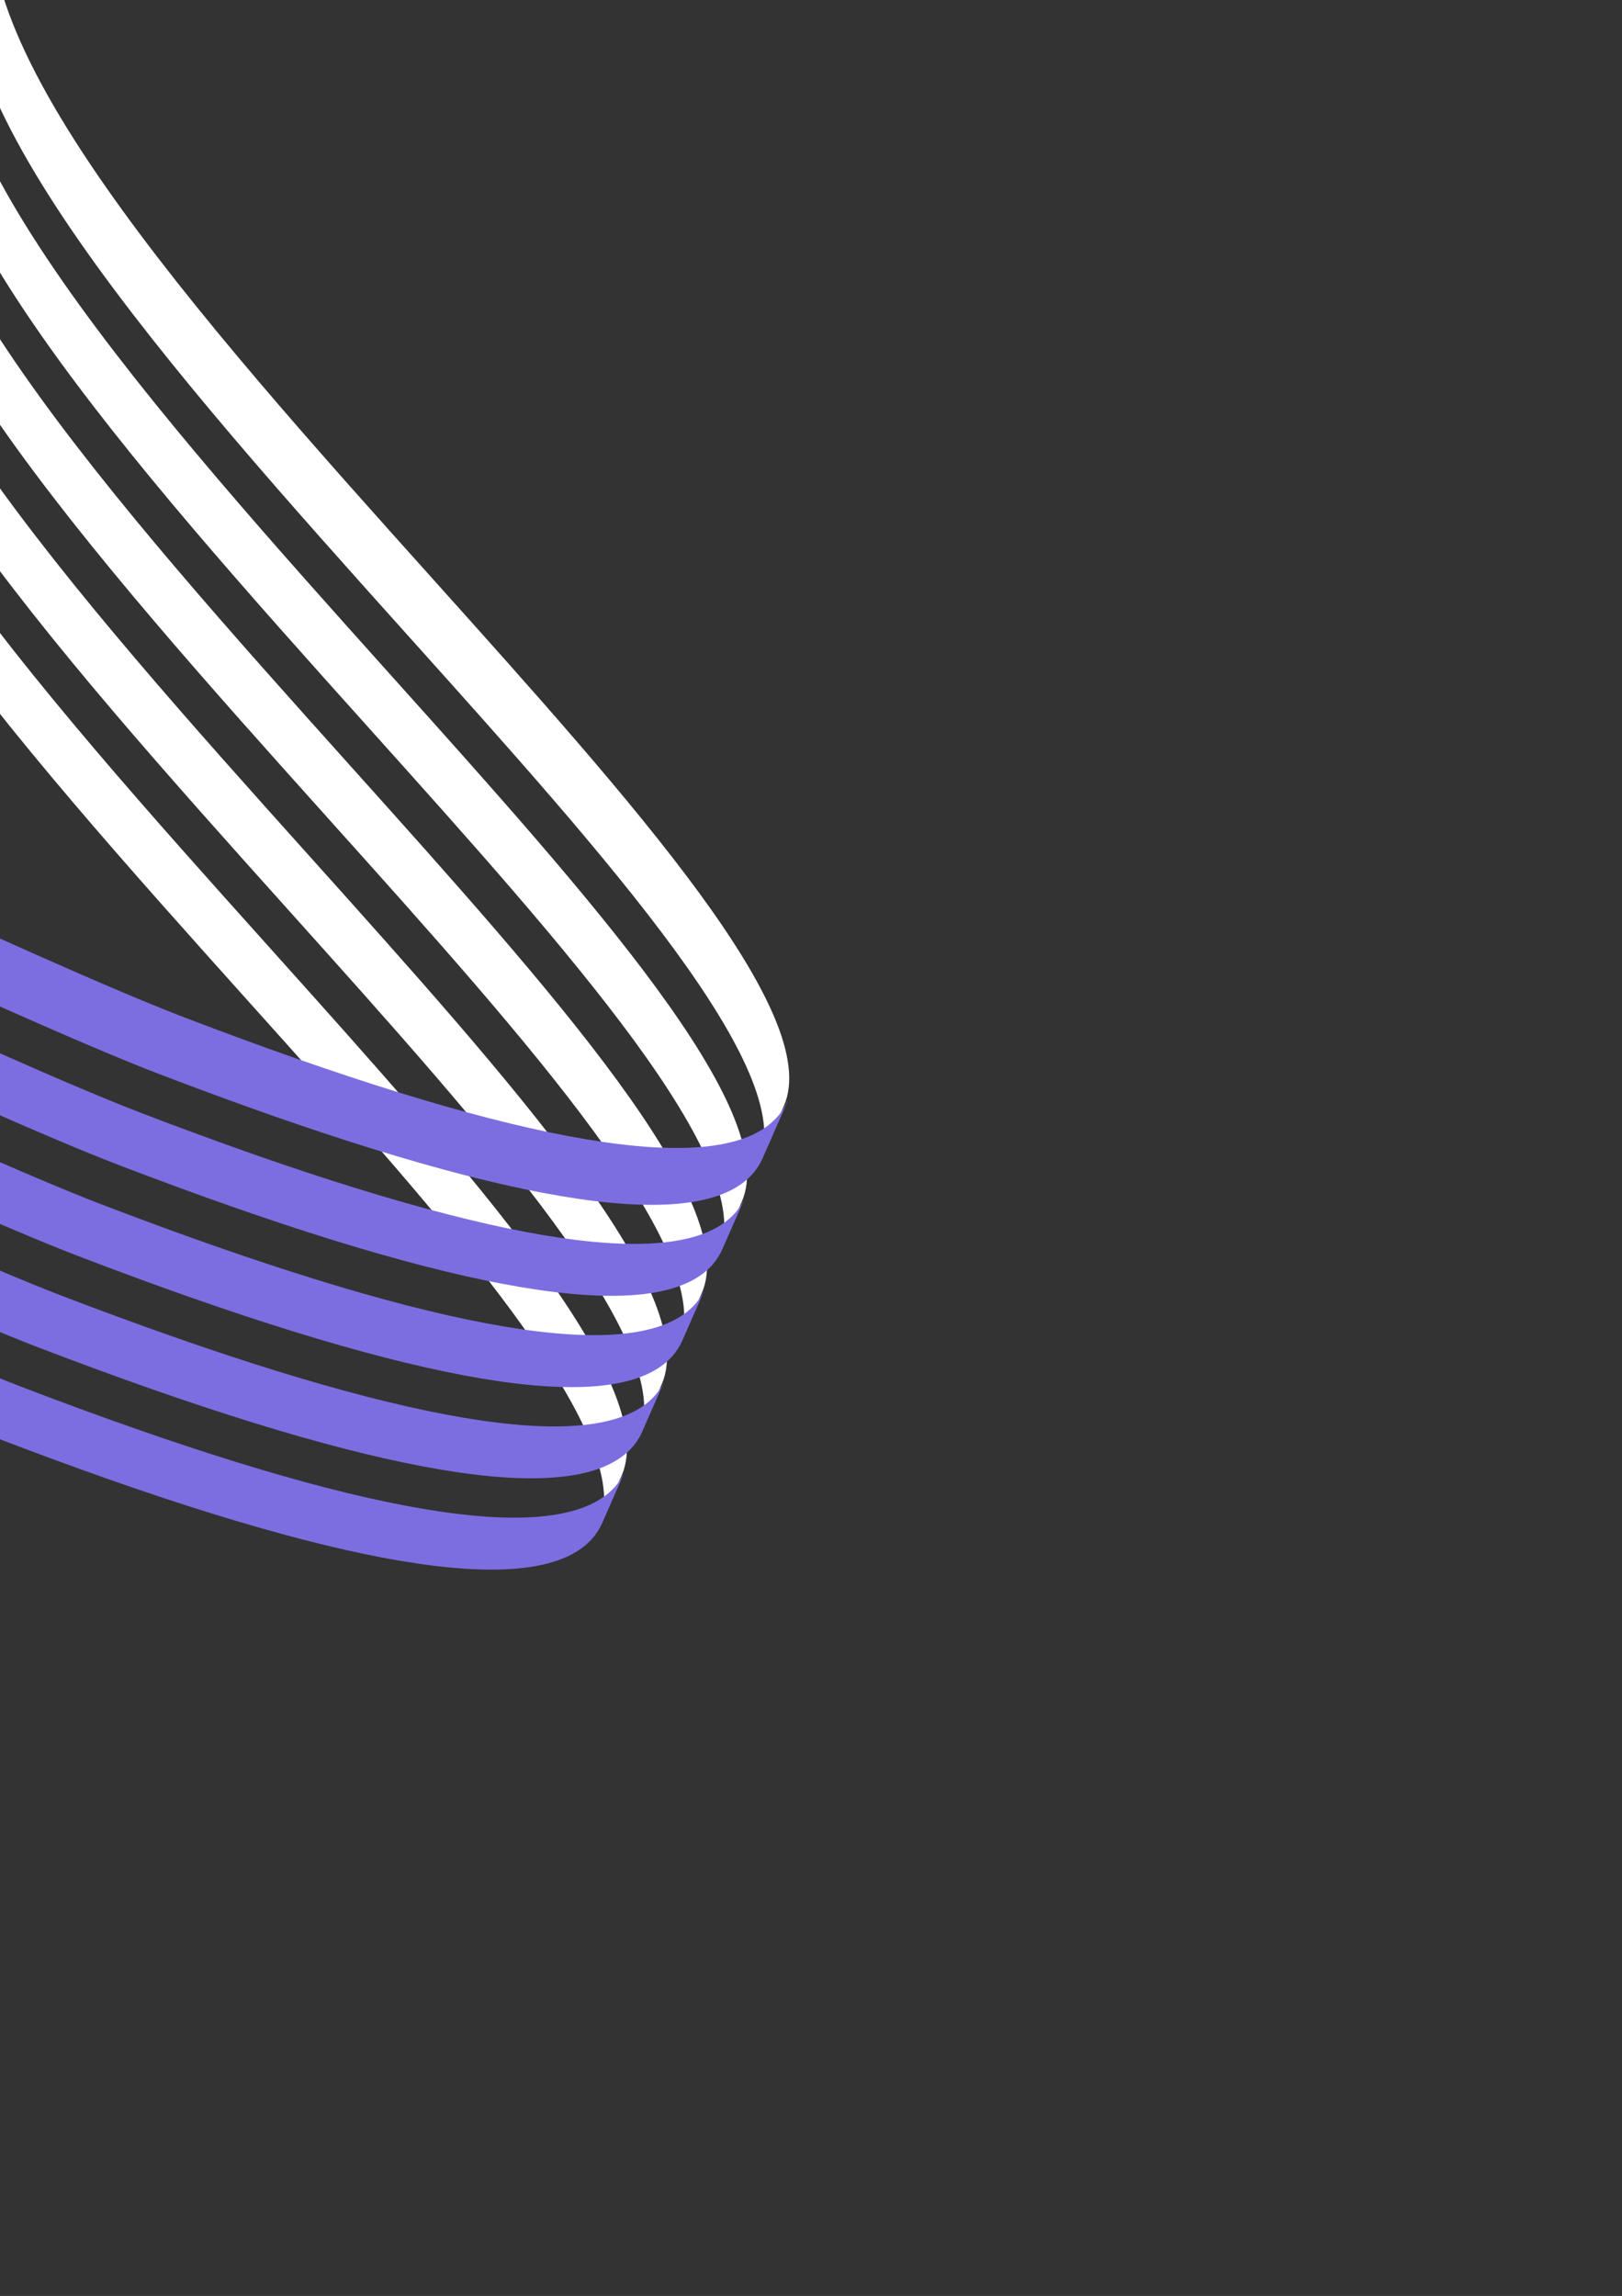 <svg width="619" height="876" viewBox="0 0 619 876" fill="none" xmlns="http://www.w3.org/2000/svg">
<rect x="0" y="0" width="619" height="876" fill="#333333" stroke="none"/>
<g clip-path="url(#clip0_2_1556)">
<path d="M299.141 421.981C314.407 387.165 241.818 306.306 165.23 220.959C76.161 121.719 -24.419 9.661 0.606 -47.336L-8.888 -25.725C-33.888 31.283 66.671 143.321 155.762 242.581C232.363 327.874 304.924 408.786 289.651 443.584L299.141 421.981Z" fill="white"/>
<path d="M283.059 458.578C298.331 423.815 225.742 342.9 149.15 257.596C60.1 158.335 -40.48 46.277 -15.461 -10.718L-24.161 9.106C-49.166 66.082 51.378 178.139 140.463 277.401C217.086 362.714 289.631 443.604 274.372 478.383L283.059 458.578Z" fill="white"/>
<path d="M267.797 493.396C283.056 458.617 210.455 377.727 133.872 292.393C44.803 193.153 -55.777 81.095 -30.752 24.098L-39.436 43.909C-64.457 100.898 36.122 212.955 125.188 312.204C201.811 397.516 274.375 478.42 259.075 513.2L267.797 493.396Z" fill="white"/>
<path d="M252.504 528.215C267.752 493.406 195.181 412.539 118.617 327.219C29.532 227.956 -71.034 115.914 -46.029 58.904L-54.729 78.728C-79.735 135.738 20.826 247.782 109.895 347.023C186.518 432.335 259.077 513.241 243.804 548.039L252.504 528.215Z" fill="white"/>
<path d="M237.216 563.041C252.482 528.225 179.899 447.363 103.327 362.039C14.236 262.778 -86.325 150.734 -61.297 93.744L-70.005 113.529C-95.005 170.537 5.555 282.581 94.626 381.862C171.228 467.155 243.786 548.061 228.53 582.846L237.216 563.041Z" fill="white"/>
<path d="M300.443 420.17C299.479 422.416 298.145 424.485 296.496 426.29C295.202 427.723 293.748 429.004 292.164 430.11C265.902 448.632 191.21 434.473 69.872 387.989C-35.997 347.359 -544.861 100.165 -723.099 8.131L-732.473 29.842C-554.241 121.879 -45.561 369.079 60.478 409.68C181.836 456.184 256.489 470.33 282.779 451.825C284.353 450.71 285.803 449.431 287.104 448.008C288.73 446.185 290.062 444.12 291.052 441.887L300.521 420.265" fill="#7C6EE1"/>
<path d="M284.38 456.783C283.403 459.022 282.07 461.089 280.432 462.904C279.14 464.336 277.689 465.616 276.107 466.721C249.823 485.224 175.146 471.087 53.774 424.601C-52.095 383.972 -560.935 136.824 -739.162 44.744L-747.843 64.547C-569.625 156.603 -60.926 403.782 45.095 444.41C166.421 490.92 241.118 505.035 267.414 486.528C268.991 485.43 270.438 484.156 271.726 482.73C273.352 480.907 274.684 478.842 275.673 476.609L284.38 456.783Z" fill="#7C6EE1"/>
<path d="M269.089 491.601C268.126 493.848 266.791 495.917 265.142 497.722C263.858 499.149 262.413 500.423 260.836 501.518C234.567 520.043 159.843 505.909 38.535 459.449C-67.336 418.813 -576.206 171.621 -754.425 79.565L-763.125 99.389C-584.887 191.424 -76.188 438.603 29.833 479.232C151.184 525.732 225.854 539.871 252.138 521.368C253.721 520.263 255.174 518.984 256.472 517.555C258.107 515.737 259.439 513.669 260.417 511.428L269.104 491.623" fill="#7C6EE1"/>
<path d="M253.803 526.413C252.839 528.659 251.504 530.728 249.856 532.533C248.57 533.969 247.126 535.255 245.549 536.364C219.259 554.869 144.588 540.73 23.218 494.251C-82.651 453.621 -591.517 206.422 -769.714 114.385L-778.436 134.19C-600.202 226.233 -91.484 473.426 14.537 514.054C135.888 560.554 210.578 574.672 236.832 556.125C238.409 555.027 239.856 553.753 241.144 552.327C242.792 550.521 244.127 548.452 245.091 546.206L253.792 526.382" fill="#7C6EE1"/>
<path d="M238.55 561.243C237.56 563.476 236.228 565.541 234.602 567.364C233.309 568.794 231.857 570.073 230.274 571.175C203.991 589.678 129.32 575.538 7.963 529.04C-97.906 488.411 -606.757 241.233 -784.989 149.196L-793.676 169.001C-615.458 261.057 -106.756 508.242 -0.737 548.865C120.602 595.355 195.275 609.5 221.557 590.991C223.135 589.88 224.588 588.602 225.891 587.178C227.517 585.355 228.849 583.29 229.838 581.057L238.525 561.252" fill="#7C6EE1"/>
</g>
<defs>
<clipPath id="clip0_2_1556">
<rect width="1228.19" height="883.359" fill="white" transform="translate(618.19 449.631) rotate(159.726)"/>
</clipPath>
</defs>
</svg>
